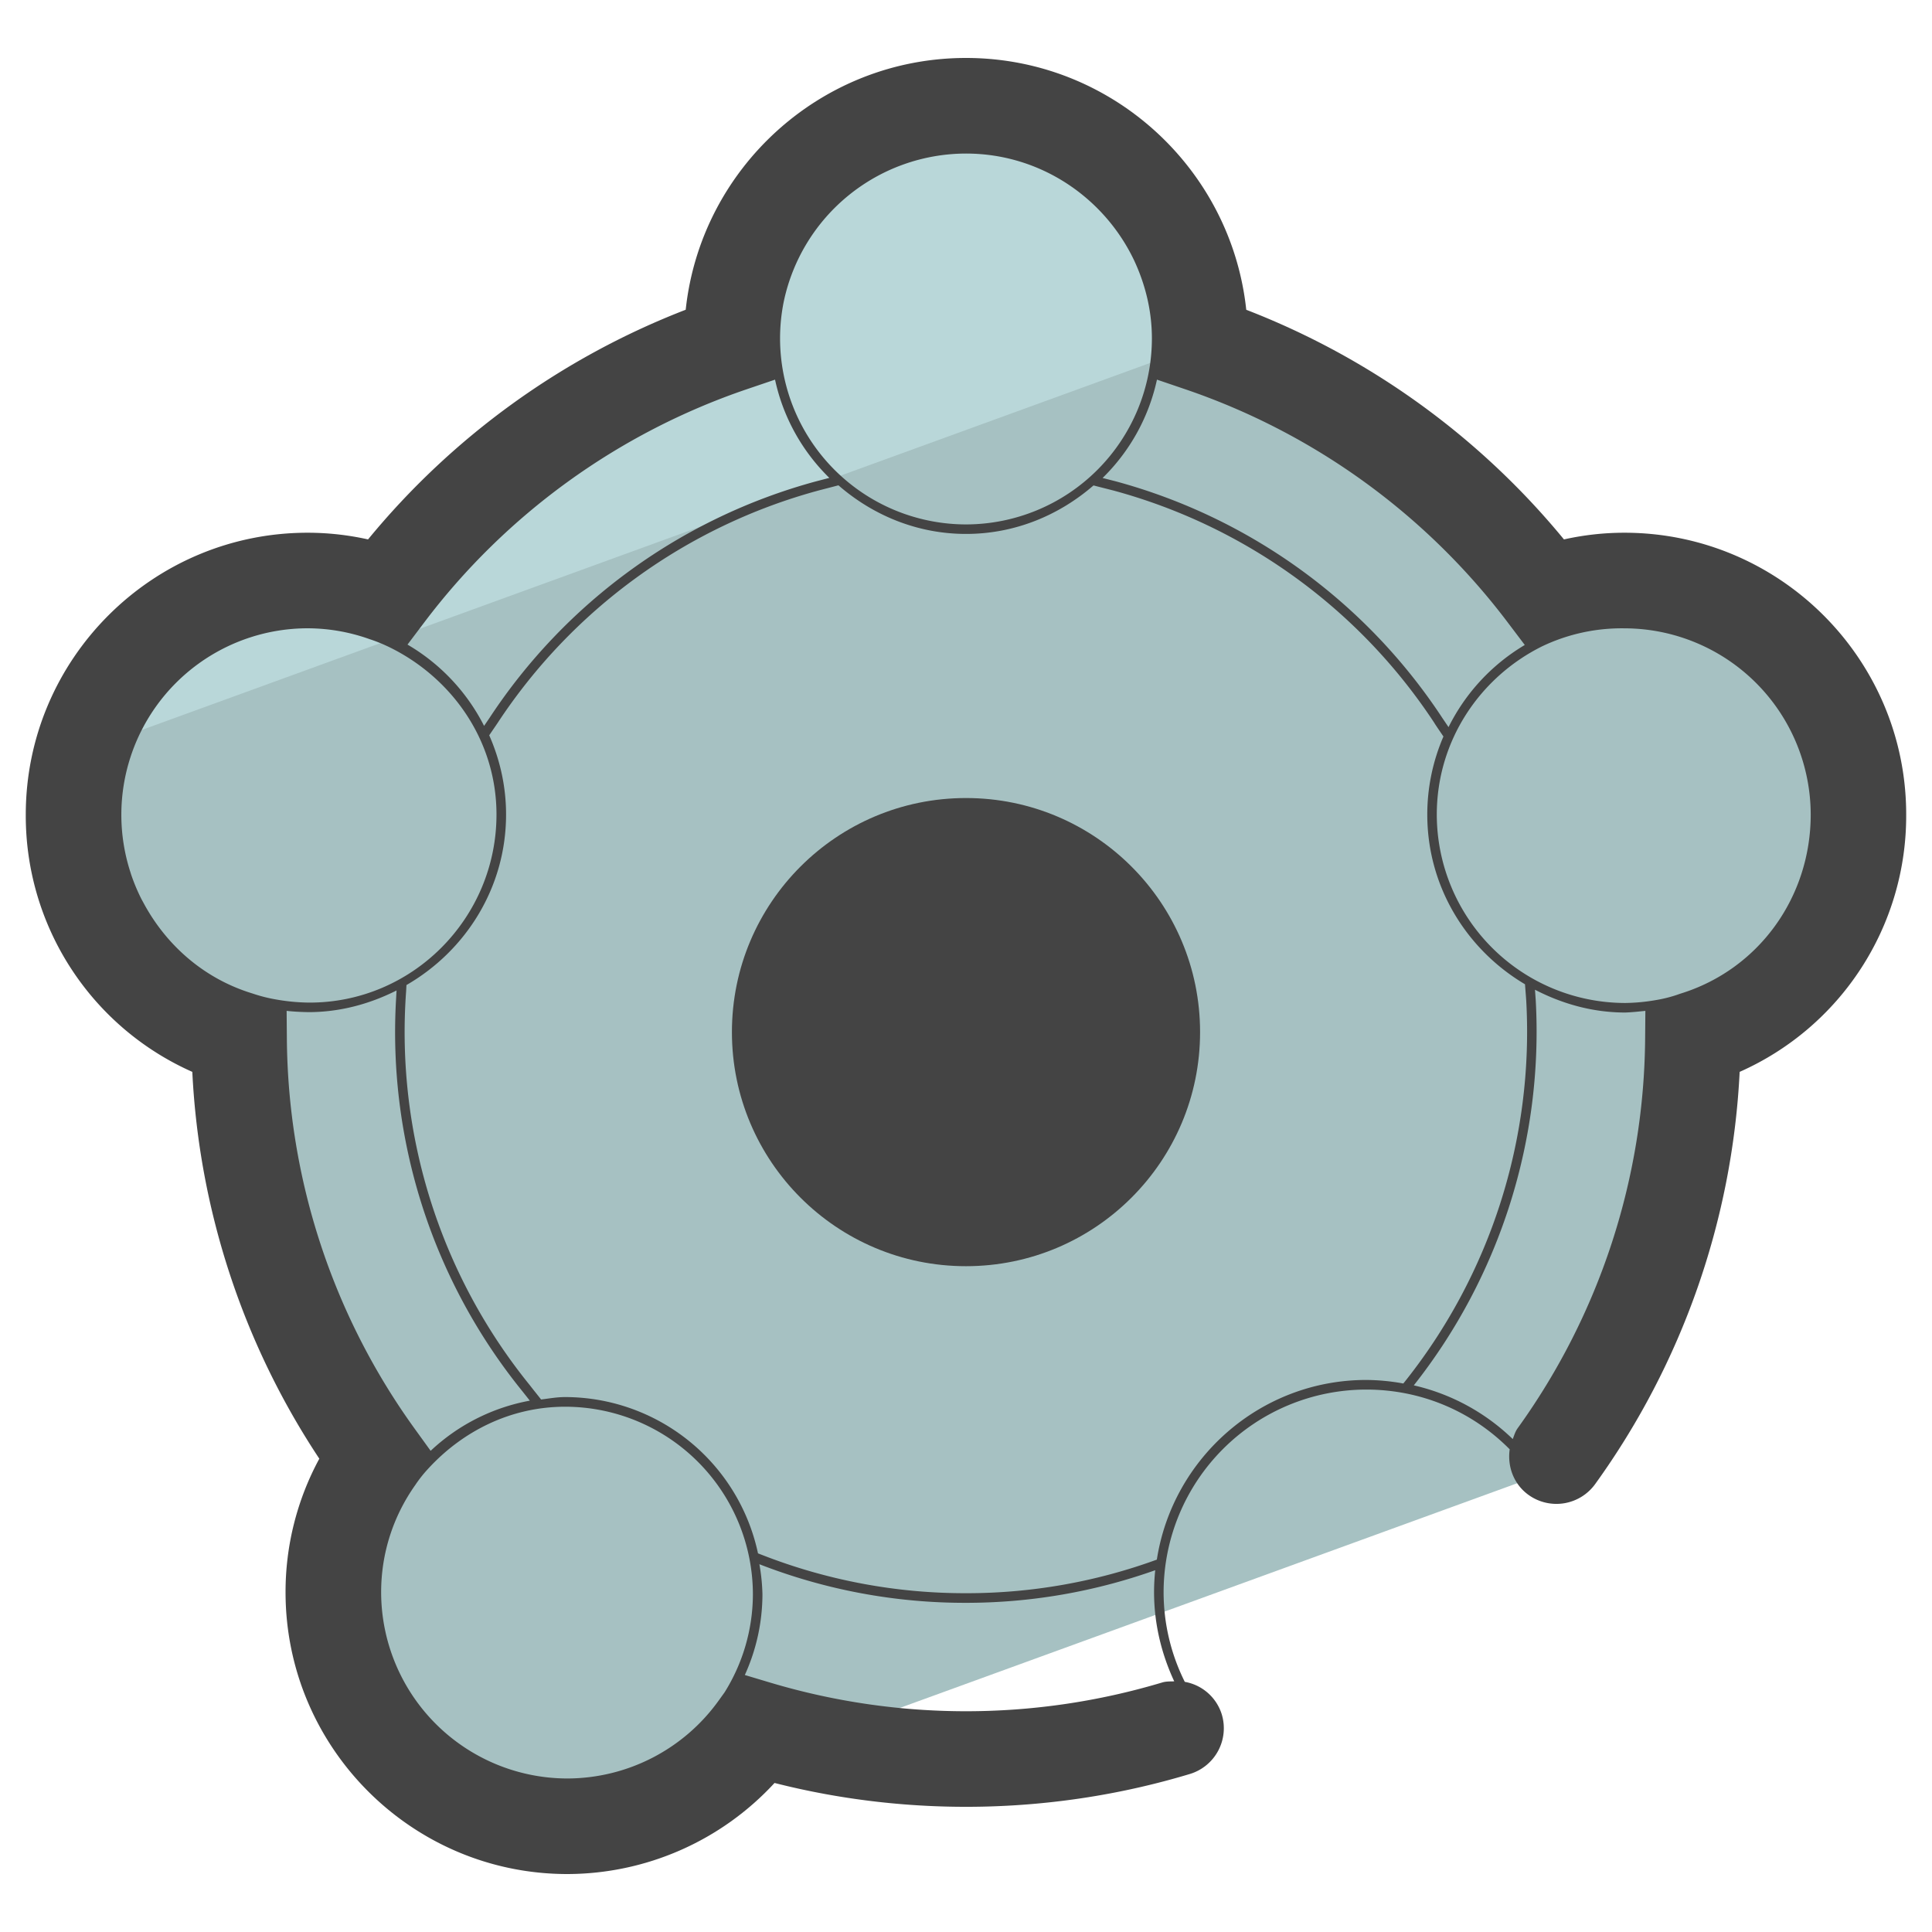 <svg version="1" xmlns="http://www.w3.org/2000/svg" viewBox="0 0 50 50"><path fill="#A6C1C2" d="M8.627 41.206a6.058 6.058 0 0 0 6.058 6.058c.077 0 .15-.011.226-.014l3.472-1.264a6.08 6.08 0 0 0 1.217-1.249c.424.127.854.239 1.29.337l19.557-7.118c-.057-.089-.104-.185-.165-.272a18.729 18.729 0 0 0 3.531-10.809 6.06 6.06 0 0 0-1.773-11.851c-.71 0-1.388.128-2.021.353a18.853 18.853 0 0 0-8.965-6.481c.001-.034.005-.067.005-.101a6.058 6.058 0 0 0-12.116 0c0 .035.004.067.005.101a18.853 18.853 0 0 0-8.965 6.481 6.016 6.016 0 0 0-2.021-.353 6.058 6.058 0 0 0-1.773 11.851 18.727 18.727 0 0 0 3.552 10.839 6.014 6.014 0 0 0-1.114 3.492z"/><path fill="#B9D7D9" d="M31.099 8.908a1.02 1.02 0 0 1-.031-.012c.001-.034.005-.067.005-.101a6.058 6.058 0 0 0-12.116 0c0 .035.005.067.005.101a18.853 18.853 0 0 0-8.965 6.481 6.016 6.016 0 0 0-2.021-.353 6.056 6.056 0 0 0-5.828 4.421L31.099 8.908z"/><g fill="#444"><circle cx="25" cy="26.711" r="6.058"/><path d="M42.039 13.787c-.525 0-1.047.058-1.564.173a19.963 19.963 0 0 0-8.222-5.943C31.863 4.359 28.759 1.5 25 1.5s-6.864 2.859-7.254 6.516a19.96 19.96 0 0 0-8.221 5.944 7.187 7.187 0 0 0-1.564-.173c-4.022 0-7.294 3.272-7.294 7.295a7.248 7.248 0 0 0 4.31 6.658 19.874 19.874 0 0 0 3.287 10.011 7.23 7.23 0 0 0-.874 3.455c0 4.023 3.272 7.294 7.294 7.294a7.311 7.311 0 0 0 5.361-2.357c3.518.895 7.271.816 10.747-.232a1.237 1.237 0 0 0 .828-1.541 1.224 1.224 0 0 0-.958-.844 5.196 5.196 0 0 1-.548-2.32 5.25 5.25 0 0 1 5.244-5.244c1.417 0 2.734.558 3.713 1.546-.063.441.1.901.487 1.18a1.237 1.237 0 0 0 1.726-.282 19.903 19.903 0 0 0 3.738-10.666 7.247 7.247 0 0 0 4.31-6.658c.002-4.023-3.271-7.295-7.293-7.295zm-4.855 7.294c0-1.915 1.12-3.559 2.73-4.356a4.782 4.782 0 0 1 2.125-.464 4.828 4.828 0 0 1 4.822 4.821c0 2.134-1.343 4.013-3.383 4.637-.199.073-.41.128-.635.165a4.921 4.921 0 0 1-.782.073 4.882 4.882 0 0 1-4.877-4.876zm-6.53-11.014a17.535 17.535 0 0 1 8.377 6.056l.43.569a5.123 5.123 0 0 0-1.973 2.126l-.149-.22a14.722 14.722 0 0 0-8.467-6.142l-.337-.086a5.057 5.057 0 0 0 1.407-2.545l.712.242zM20.188 8.76c0-.331.034-.654.098-.966A4.827 4.827 0 0 1 25 3.974c1.926 0 3.58 1.143 4.352 2.767.287.616.459 1.296.459 2.019A4.818 4.818 0 0 1 25 13.572a4.818 4.818 0 0 1-4.812-4.812zm-.843 1.307l.713-.242c.212.985.71 1.862 1.405 2.543l-.331.086a14.726 14.726 0 0 0-8.469 6.134l-.135.198a5.114 5.114 0 0 0-1.982-2.104l.423-.56a17.532 17.532 0 0 1 8.376-6.055zM7.983 25.947a5.184 5.184 0 0 1-.89-.09 3.986 3.986 0 0 1-.563-.147c-1.252-.382-2.228-1.25-2.814-2.34l-.052-.095a4.898 4.898 0 0 1-.267-.633c-.009-.025-.015-.051-.024-.076A4.826 4.826 0 0 1 7.96 16.26a4.8 4.8 0 0 1 1.608.282c.188.061.376.14.564.234 1.589.802 2.717 2.407 2.717 4.304 0 2.685-2.183 4.883-4.866 4.867zm-.559.916l-.006-.702c.188.021.369.029.565.033.823 0 1.59-.214 2.28-.561l-.001.014-.013.231a14.753 14.753 0 0 0 3.269 10.126l.16.202.034.043a5.084 5.084 0 0 0-2.567 1.298l-.404-.559a17.462 17.462 0 0 1-3.317-10.125zm12.061 14.401a4.81 4.81 0 0 1-.731 2.531l-.158.22a4.833 4.833 0 0 1-3.911 2.012 4.826 4.826 0 0 1-4.821-4.821c0-.998.306-1.959.886-2.778.096-.143.203-.279.322-.408.889-.973 2.136-1.614 3.555-1.614a4.863 4.863 0 0 1 4.858 4.858zm10.904 2.249c-.103.004-.206-.002-.31.029a17.69 17.69 0 0 1-10.125.01l-.678-.203a5.067 5.067 0 0 0 .456-2.085 5.03 5.03 0 0 0-.079-.782 14.634 14.634 0 0 0 5.346.999c1.687 0 3.333-.289 4.898-.844-.019.187-.03.377-.03.57.001.81.188 1.588.522 2.306zm-.45-3.15a14.365 14.365 0 0 1-4.94.869 14.42 14.42 0 0 1-5.281-.992l-.101-.039a5.112 5.112 0 0 0-4.992-4.045c-.213 0-.415.037-.621.063l-.132-.167a11.896 11.896 0 0 1-.161-.204A14.508 14.508 0 0 1 10.51 25.66l.009-.167c1.532-.884 2.578-2.521 2.578-4.414 0-.73-.159-1.421-.436-2.05l.208-.305a14.475 14.475 0 0 1 8.326-6.033l.504-.131c.889.773 2.035 1.258 3.302 1.258 1.266 0 2.41-.484 3.299-1.255l.065.017.448.114a14.465 14.465 0 0 1 8.311 6.02c.008.019.162.244.232.347a5.092 5.092 0 0 0-.418 2.019c0 1.874 1.022 3.5 2.529 4.393l.015.199c.009.106.016.212.017.227a14.532 14.532 0 0 1-3.181 9.906 5.522 5.522 0 0 0-.957-.092c-2.743.001-5.014 2.022-5.422 4.65zm9.338-3.401c-.063.087-.09.186-.127.281a5.423 5.423 0 0 0-2.561-1.39 14.775 14.775 0 0 0 3.156-9.962l-.017-.238-.003-.039c.704.364 1.49.59 2.336.59.176-.006.347-.025.521-.043l-.006.702a17.479 17.479 0 0 1-3.299 10.099z"/></g></svg>